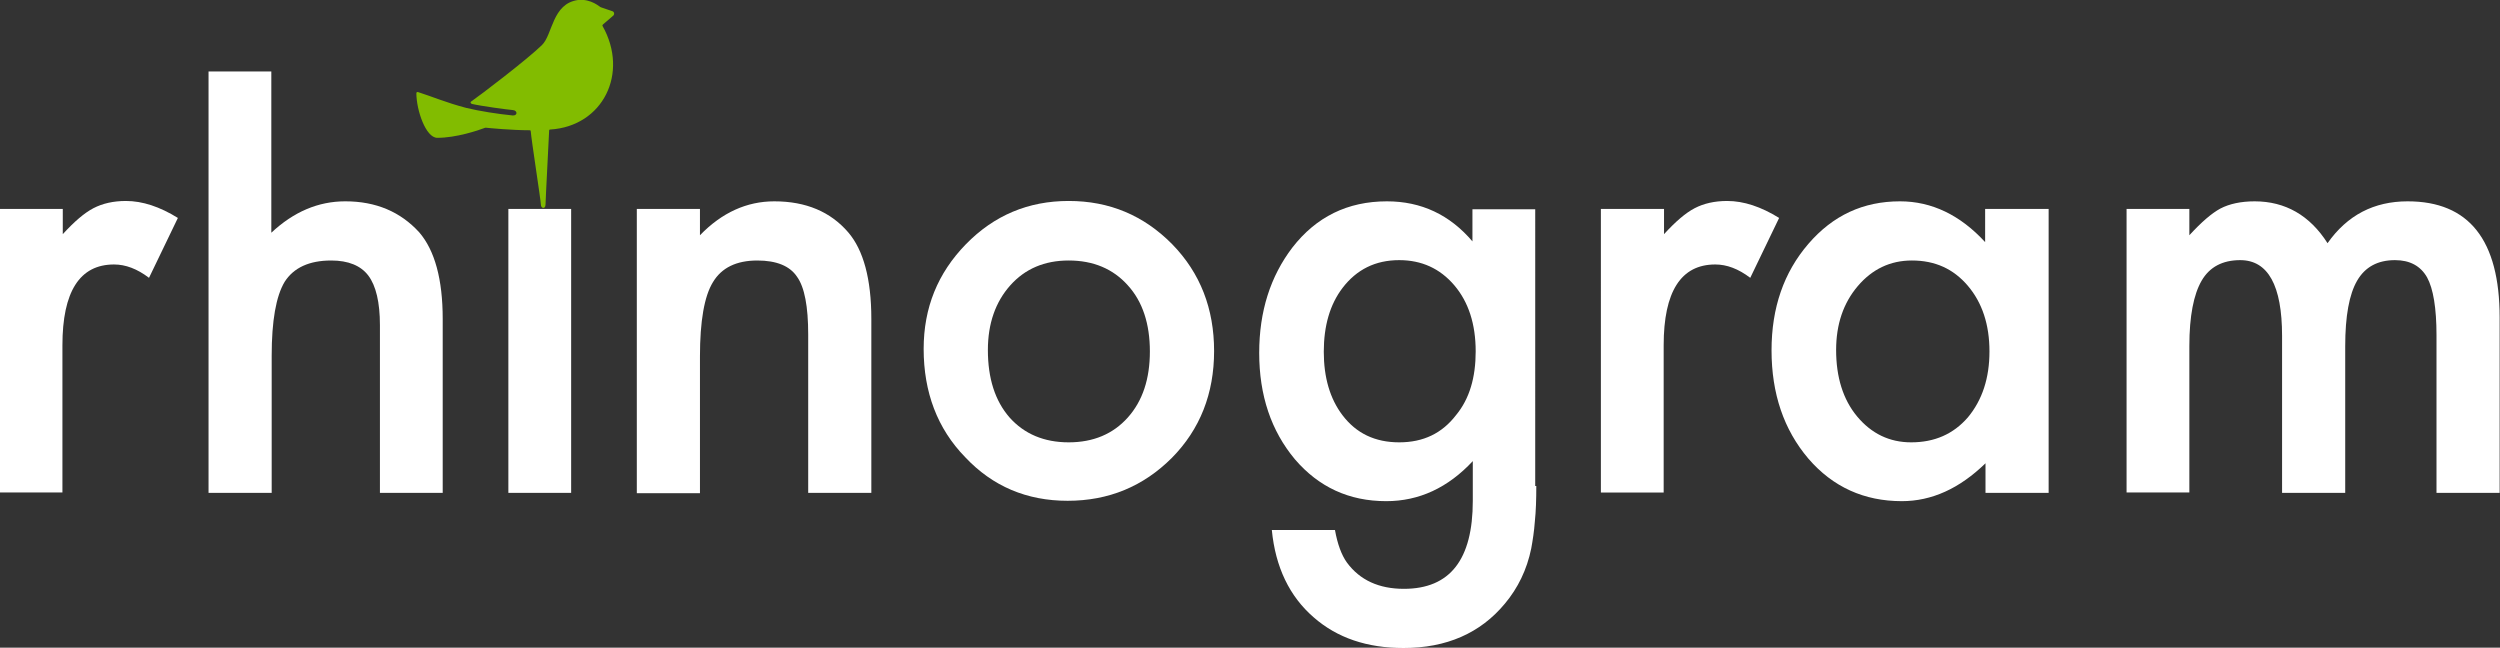 <?xml version="1.0" encoding="utf-8"?>
<!-- Generator: Adobe Illustrator 20.1.0, SVG Export Plug-In . SVG Version: 6.00 Build 0)  -->
<svg version="1.1" id="Layer_1" xmlns="http://www.w3.org/2000/svg" xmlns:xlink="http://www.w3.org/1999/xlink" x="0px" y="0px"
   viewBox="0 0 692.9 179.5" enable-background="new 0 0 692.9 179.5" xml:space="preserve">
<rect x="0" y="0" width="692.9" height="179.5" fill="#333333" stroke="none"/>
<path id="XMLID_5_" fill="#82bc00" d="M170,4.3c0.4-0.4,0.2-1.1-0.3-1.2c-0.9-0.3-1.8-0.6-3.2-1.1c-0.2,0-2.6-2.4-6.3-2
  c-7.2,1-7,9.6-10,12.5c-4.1,4-17.1,13.9-19.7,15.7c-0.2,0.2,0,0.5,0.3,0.6c2.5,0.6,10,1.6,11.3,1.7c1.4,0.1,1.4,1.6,0,1.5
  c-4.1-0.4-9.2-1.2-12.9-2.1c-5.7-1.5-9.6-3.2-13.4-4.4c-0.2,0-0.4,0.1-0.4,0.3c0,4.7,2.6,12.4,5.8,12.4c5.2,0,11.2-2,13.3-2.8
  c0.1,0,0.1,0,0.2,0c0.9,0.1,7.2,0.7,12.1,0.7c0.2,0,0.3,0.1,0.3,0.3c0.2,2.5,2.8,19.2,2.8,20.2c0,1.3,1.3,1.4,1.3,0.1
  c0-1.2,0.9-18,1-20.5c0-0.2,0.1-0.3,0.3-0.3c14.6-0.9,21.9-15.6,14.5-28.7c-0.1-0.1,0-0.3,0.1-0.4L170,4.3z"/>
<g id="XMLID_671_">
  <path id="XMLID_681_" fill="#FFFFFF" d="M0,57.9h17.4v7c3.2-3.5,6-5.9,8.5-7.2c2.5-1.3,5.5-2,9-2c4.6,0,9.4,1.6,14.4,4.7l-8,16.6
    c-3.3-2.5-6.5-3.7-9.7-3.7c-9.5,0-14.3,7.5-14.3,22.4v40.8H0V57.9z"/>
  <path id="XMLID_679_" fill="#FFFFFF" d="M57.8,19.8h17.4v44.7c6.2-5.8,13-8.7,20.5-8.7c8.5,0,15.3,2.9,20.5,8.6
    c4.3,5,6.5,13,6.5,24v48.2h-17.4V90.1c0-6.3-1.1-10.9-3.2-13.7c-2.1-2.8-5.6-4.2-10.3-4.2c-6.1,0-10.4,2-12.9,5.9
    c-2.4,4-3.6,10.8-3.6,20.5v38H57.8V19.8z"/>
  <path id="XMLID_677_" fill="#FFFFFF" d="M158.3,57.9v78.7h-17.4V57.9H158.3z"/>
  <path id="XMLID_675_" fill="#FFFFFF" d="M176.5,57.9H194v7.3c6.1-6.3,13-9.4,20.6-9.4c8.8,0,15.6,2.9,20.5,8.6
    c4.2,4.9,6.4,12.9,6.4,24v48.2H224V92.7c0-7.7-1-13.1-3.1-16c-2-3-5.7-4.5-11-4.5c-5.8,0-9.9,2-12.3,6c-2.4,3.9-3.6,10.8-3.6,20.6
    v37.9h-17.5V57.9z"/>
  <path id="XMLID_672_" fill="#FFFFFF" d="M256,96.7c0-11.4,3.9-21,11.7-29c7.8-8,17.3-12,28.5-12c11.3,0,20.8,4,28.7,12
    c7.8,8,11.6,17.9,11.6,29.6c0,11.8-3.9,21.7-11.7,29.6c-7.9,7.9-17.5,11.9-28.9,11.9c-11.3,0-20.8-4-28.4-12.1
    C259.8,118.8,256,108.7,256,96.7z M273.8,97c0,7.9,2,14.1,6,18.7c4.1,4.6,9.6,6.9,16.4,6.9c6.8,0,12.3-2.3,16.4-6.9
    c4.1-4.6,6.1-10.7,6.1-18.3c0-7.6-2-13.8-6.1-18.3c-4.1-4.6-9.6-6.9-16.4-6.9c-6.7,0-12.1,2.3-16.2,6.9
    C275.9,83.7,273.8,89.7,273.8,97z"/>
</g>
<path id="XMLID_668_" fill="#FFFFFF" d="M425.8,134.7c0,3.7-0.1,7-0.4,9.8c-0.2,2.8-0.6,5.3-1,7.5c-1.2,5.9-3.7,11-7.3,15.3
  c-6.8,8.2-16.2,12.3-28.1,12.3c-10.1,0-18.4-2.8-24.9-8.5c-6.7-5.8-10.6-13.9-11.6-24.2H370c0.7,3.9,1.8,6.9,3.3,9
  c3.6,4.9,8.9,7.3,15.8,7.3c12.8,0,19.1-8.1,19.1-24.4v-11c-6.9,7.4-14.9,11.1-24,11.1c-10.3,0-18.7-3.9-25.3-11.6
  c-6.6-7.9-9.9-17.7-9.9-29.5c0-11.5,3.1-21.2,9.2-29.2c6.6-8.5,15.3-12.8,26.2-12.8c9.5,0,17.4,3.7,23.7,11.1v-8.9h17.4V134.7z
   M409,97.4c0-7.6-2-13.7-5.9-18.3c-4-4.7-9.1-7-15.3-7c-6.6,0-11.8,2.6-15.7,7.7c-3.5,4.6-5.2,10.5-5.2,17.7c0,7.1,1.7,13,5.2,17.6
  c3.8,5,9,7.5,15.7,7.5c6.7,0,11.9-2.5,15.8-7.6C407.3,110.5,409,104.6,409,97.4z"/>
<path id="XMLID_666_" fill="#FFFFFF" d="M443.8,57.9h17.4v7c3.2-3.5,6-5.9,8.5-7.2c2.5-1.3,5.5-2,9-2c4.6,0,9.4,1.6,14.4,4.7
  l-8,16.6c-3.3-2.5-6.5-3.7-9.7-3.7c-9.5,0-14.3,7.5-14.3,22.4v40.8h-17.4V57.9z"/>
<path id="XMLID_663_" fill="#FFFFFF" d="M550.3,57.9h17.5v78.7h-17.5v-8.2c-7.2,7-14.9,10.5-23.2,10.5c-10.4,0-19.1-3.9-25.9-11.8
  c-6.8-8-10.2-18-10.2-30c0-11.8,3.4-21.6,10.2-29.5c6.8-7.9,15.2-11.8,25.4-11.8c8.8,0,16.7,3.8,23.6,11.3V57.9z M508.9,97
  c0,7.5,1.9,13.7,5.8,18.4c4,4.8,9,7.2,15,7.2c6.5,0,11.7-2.3,15.7-6.9c4-4.8,6-10.9,6-18.3c0-7.4-2-13.5-6-18.2c-4-4.7-9.1-7-15.5-7
  c-6,0-11,2.4-15,7.1C510.9,84,508.9,89.9,508.9,97z"/>
<path id="XMLID_661_" fill="#FFFFFF" d="M589.4,57.9h17.4v7.3c3.4-3.7,6.2-6.1,8.6-7.4c2.5-1.3,5.7-2,9.5-2
  c8.5,0,15.3,3.9,20.2,11.6c5.5-7.8,12.9-11.6,22.2-11.6c17,0,25.5,10.7,25.5,32.2v48.6h-17.5V92.9c0-7.5-0.9-12.9-2.6-16
  c-1.8-3.2-4.8-4.8-8.9-4.8c-4.8,0-8.3,1.9-10.5,5.7c-2.2,3.8-3.3,9.8-3.3,18.2v40.6h-17.5V93.1c0-14-3.9-21-11.6-21
  c-4.9,0-8.5,1.9-10.7,5.7c-2.2,3.8-3.4,9.8-3.4,18.1v40.6h-17.4V57.9z"/>
</svg>
